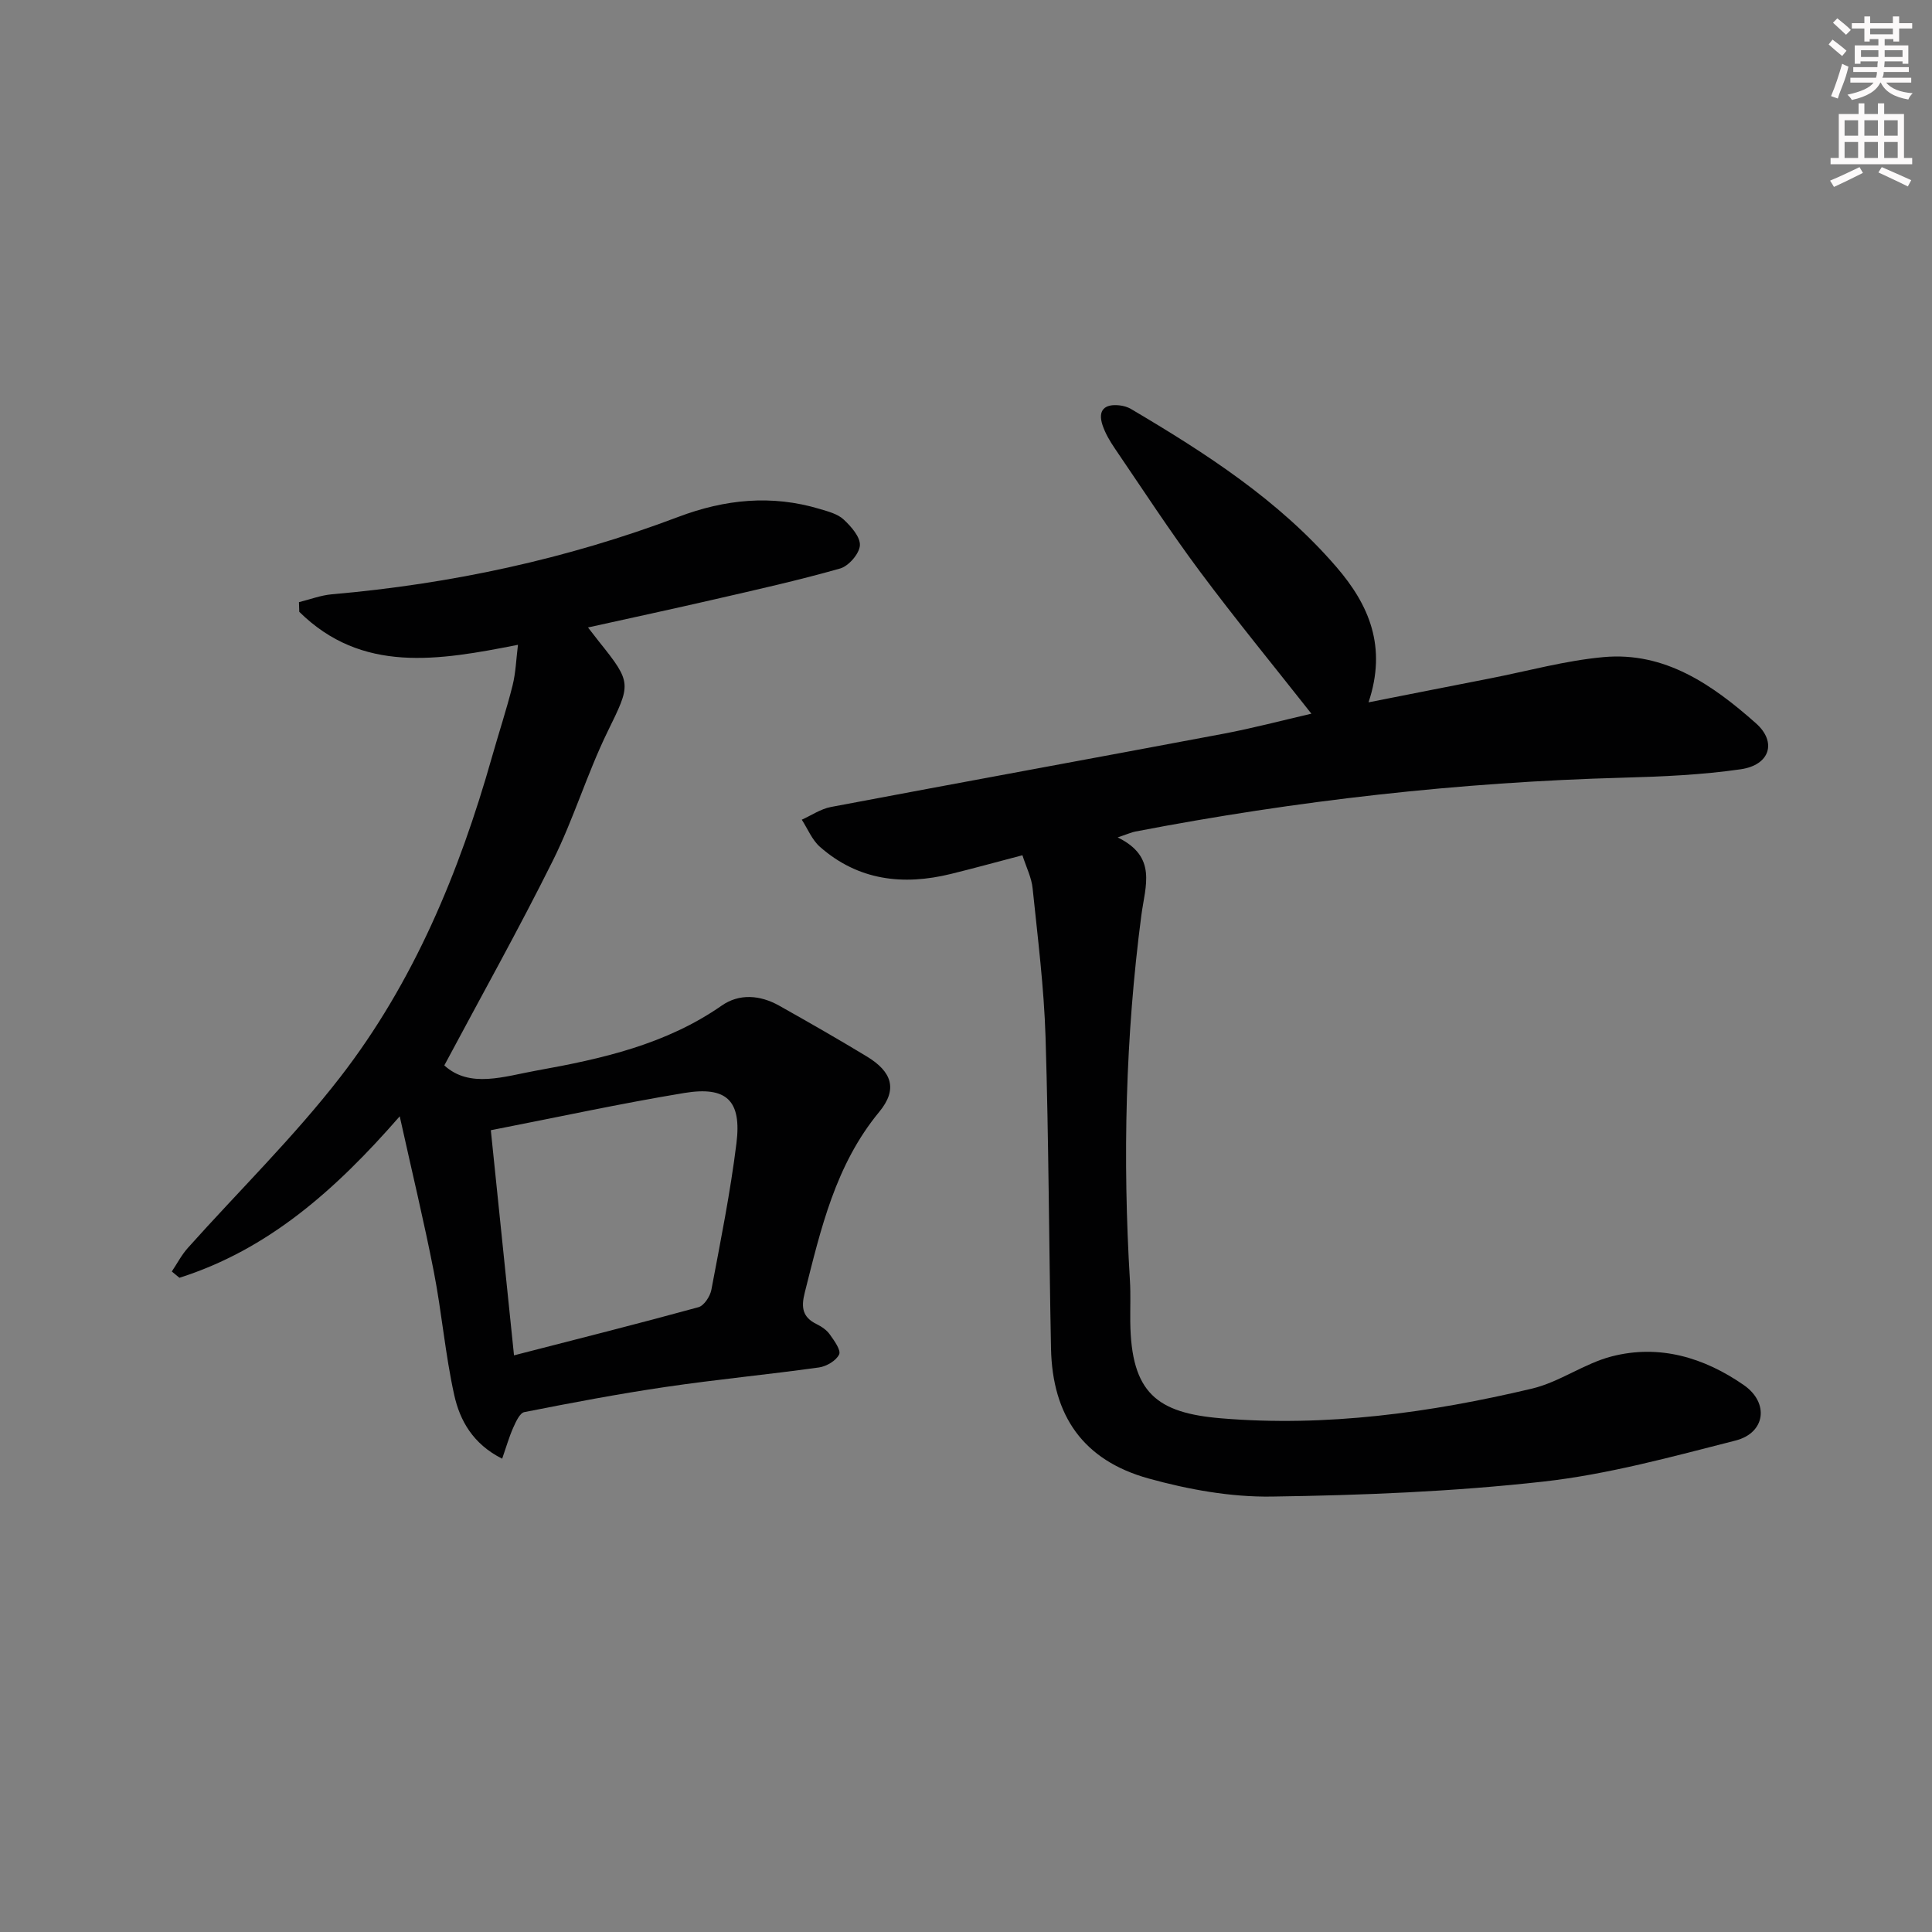 <svg enable-background="new 0 0 400 400" viewBox="0 0 400 400" xmlns="http://www.w3.org/2000/svg"><rect x="0" y="0" width="400" height="400" fill="#808080" stroke="none"/><path d="m211.68 177.07c-5.23 1.37-10 2.69-14.81 3.87-9.92 2.44-19.21 1.35-27.12-5.62-1.63-1.44-2.52-3.71-3.75-5.61 2-.9 3.92-2.23 6.02-2.63 27.07-5.12 54.18-10.06 81.25-15.16 6.15-1.16 12.22-2.77 18.24-4.16-7.78-9.88-15.67-19.49-23.09-29.45-6.16-8.27-11.8-16.94-17.61-25.47-1.02-1.5-1.98-3.13-2.55-4.84-1.02-3.09.44-4.42 3.54-4.07.8.09 1.66.33 2.35.74 15.52 9.17 30.61 18.88 42.54 32.72 6.77 7.85 10.5 16.51 6.65 28.02 9.08-1.79 17.14-3.39 25.2-4.96 7.8-1.53 15.55-3.68 23.42-4.4 12.76-1.17 22.61 5.75 31.57 13.68 4.42 3.91 2.91 8.67-3.14 9.54-8.03 1.16-16.2 1.52-24.33 1.74-33.98.93-67.63 4.73-100.99 11.15-.79.15-1.54.5-3.67 1.22 8.23 4 5.72 9.98 4.91 16.08-3.3 25.13-3.9 50.38-2.37 75.68.17 2.82.04 5.67.07 8.5.17 14.81 5.53 18.9 18.85 20.01 21.66 1.81 43.19-1.14 64.31-6.15 5.7-1.35 10.79-5.18 16.47-6.66 9.9-2.57 19.16.21 27.39 5.92 5.3 3.67 4.51 9.91-1.71 11.49-13.15 3.35-26.38 7-39.81 8.5-18.64 2.08-37.48 2.83-56.26 3.1-8.49.12-17.25-1.47-25.47-3.75-13.48-3.75-19.9-12.94-20.18-26.94-.43-21.48-.47-42.96-1.13-64.43-.32-10.27-1.61-20.51-2.67-30.74-.21-2.25-1.3-4.38-2.12-6.92z" fill="#010102"/><path d="m107.24 133.5c-16.51 3.26-32.3 5.98-45.28-6.83-.02-.67-.04-1.34-.06-2 2.27-.56 4.52-1.43 6.83-1.63 24.62-2.14 48.58-7.28 71.7-16.02 9.68-3.66 19.33-4.63 29.27-1.65 1.74.52 3.72 1.02 4.97 2.19 1.55 1.44 3.49 3.64 3.36 5.38-.13 1.73-2.33 4.26-4.09 4.76-8.61 2.45-17.36 4.4-26.09 6.41-8.51 1.96-17.04 3.79-26.11 5.8 1.11 1.43 1.7 2.21 2.31 2.97 6.88 8.57 6.55 8.75 1.71 18.67-4.21 8.64-6.99 17.98-11.27 26.58-7.08 14.23-14.85 28.11-22.5 42.45 5.26 4.82 12.4 2.27 19.19 1.05 13.44-2.41 26.7-5.39 38.24-13.43 3.65-2.55 7.97-2.19 11.88 0 6.09 3.42 12.15 6.89 18.13 10.51 5.28 3.19 6.46 6.83 2.6 11.5-9.06 10.97-12.08 24.2-15.42 37.43-.78 3.07-.46 5.08 2.47 6.51 1.02.5 2.08 1.22 2.72 2.13.91 1.28 2.36 3.26 1.93 4.15-.62 1.3-2.63 2.47-4.19 2.69-10.53 1.47-21.13 2.47-31.64 4.02-9.83 1.44-19.6 3.3-29.34 5.22-.95.19-1.76 2.01-2.3 3.22-.84 1.88-1.41 3.89-2.29 6.43-6.06-3.05-8.76-7.91-9.93-13.2-1.86-8.4-2.57-17.06-4.22-25.51-2.02-10.35-4.5-20.6-7.06-32.18-13.44 15.42-27.33 27.62-45.61 33.43-.53-.43-1.06-.87-1.58-1.3 1.1-1.64 2.02-3.43 3.32-4.88 10.53-11.78 21.9-22.9 31.55-35.36 15.23-19.67 24.65-42.41 31.41-66.26 1.4-4.95 3.02-9.83 4.27-14.82.67-2.69.75-5.5 1.12-8.43zm-.82 147.11c13.28-3.42 25.77-6.56 38.19-9.97 1.16-.32 2.41-2.24 2.67-3.59 1.9-10.08 3.93-20.15 5.19-30.32 1.11-8.87-2.01-11.89-10.8-10.44-13.17 2.17-26.23 5.02-40.05 7.71 1.56 15.18 3.12 30.31 4.8 46.61z" fill="#010102"/><g fill="#fcfafa"><path d="m378.6 9.2.8-1c.9.7 1.9 1.4 2.9 2.3l-.9 1.1c-1.1-.9-2-1.7-2.8-2.4zm.5 10.7c.9-2.1 1.6-4.3 2.3-6.7.4.2.8.4 1.3.6-.7 3.1-1.5 4.3-2.2 6.6zm.4-15.2.9-.9c1 .8 2 1.6 2.8 2.4l-1 1c-1-.9-1.9-1.8-2.7-2.5zm12.5-1.3h1.2v1.4h2.7v1.1h-2.7v2.7h-1.2v-.5h-1.8v1.3h4.9v3.8h-1.2v-.5h-3.7c0 .4-.1.9-.1 1.2h5.1v1h-5.2c0 .5-.1.9-.3 1.2h6v1h-5.2c1.1 1.3 2.9 2 5.5 2.2-.4.4-.7.8-.9 1.3-2.9-.5-4.8-1.6-5.7-3.5h-.1c-.8 1.7-2.7 2.9-5.9 3.6-.2-.4-.6-.8-.9-1.1 2.8-.6 4.6-1.4 5.4-2.5h-4.8v-1h5.3c.1-.3.2-.7.2-1.2h-4.9v-1h5c0-.4 0-.8.1-1.2h-3.6v.5h-1.2v-3.8h4.9v-1.3h-1.8v.5h-1.1v-2.7h-2.6v-1.1h2.6v-1.4h1.2v1.4h4.7v-1.4zm-6.7 8.4h3.6c0-.4 0-.9 0-1.4h-3.6zm1.9-4.7h4.7v-1.2h-4.7zm6.7 3.3h-3.7v1.4h3.7z"/><path d="m384.7 21.4h1.3v2.2h2.8v-2.2h1.3v2.2h4.1v9.1h1.7v1.3h-16.9v-1.3h1.7v-9.1h4.1v-2.2zm.3 13.2.7 1.2c-1.8.9-3.8 1.9-6 2.9-.2-.4-.5-.8-.8-1.3 2.4-1 4.4-2 6.1-2.8zm-3.1-6.5h2.8v-3.2h-2.8zm0 4.6h2.8v-3.3h-2.8v3.2zm4.1-4.6h2.8v-3.2h-2.8zm0 4.6h2.8v-3.3h-2.8zm3.6 1.9c2.1.9 4.1 1.8 6.1 2.7l-.7 1.3c-2.2-1.1-4.2-2-6.1-2.9zm3.3-9.7h-2.8v3.2h2.8zm-2.8 7.8h2.8v-3.3h-2.8z"/></g></svg>